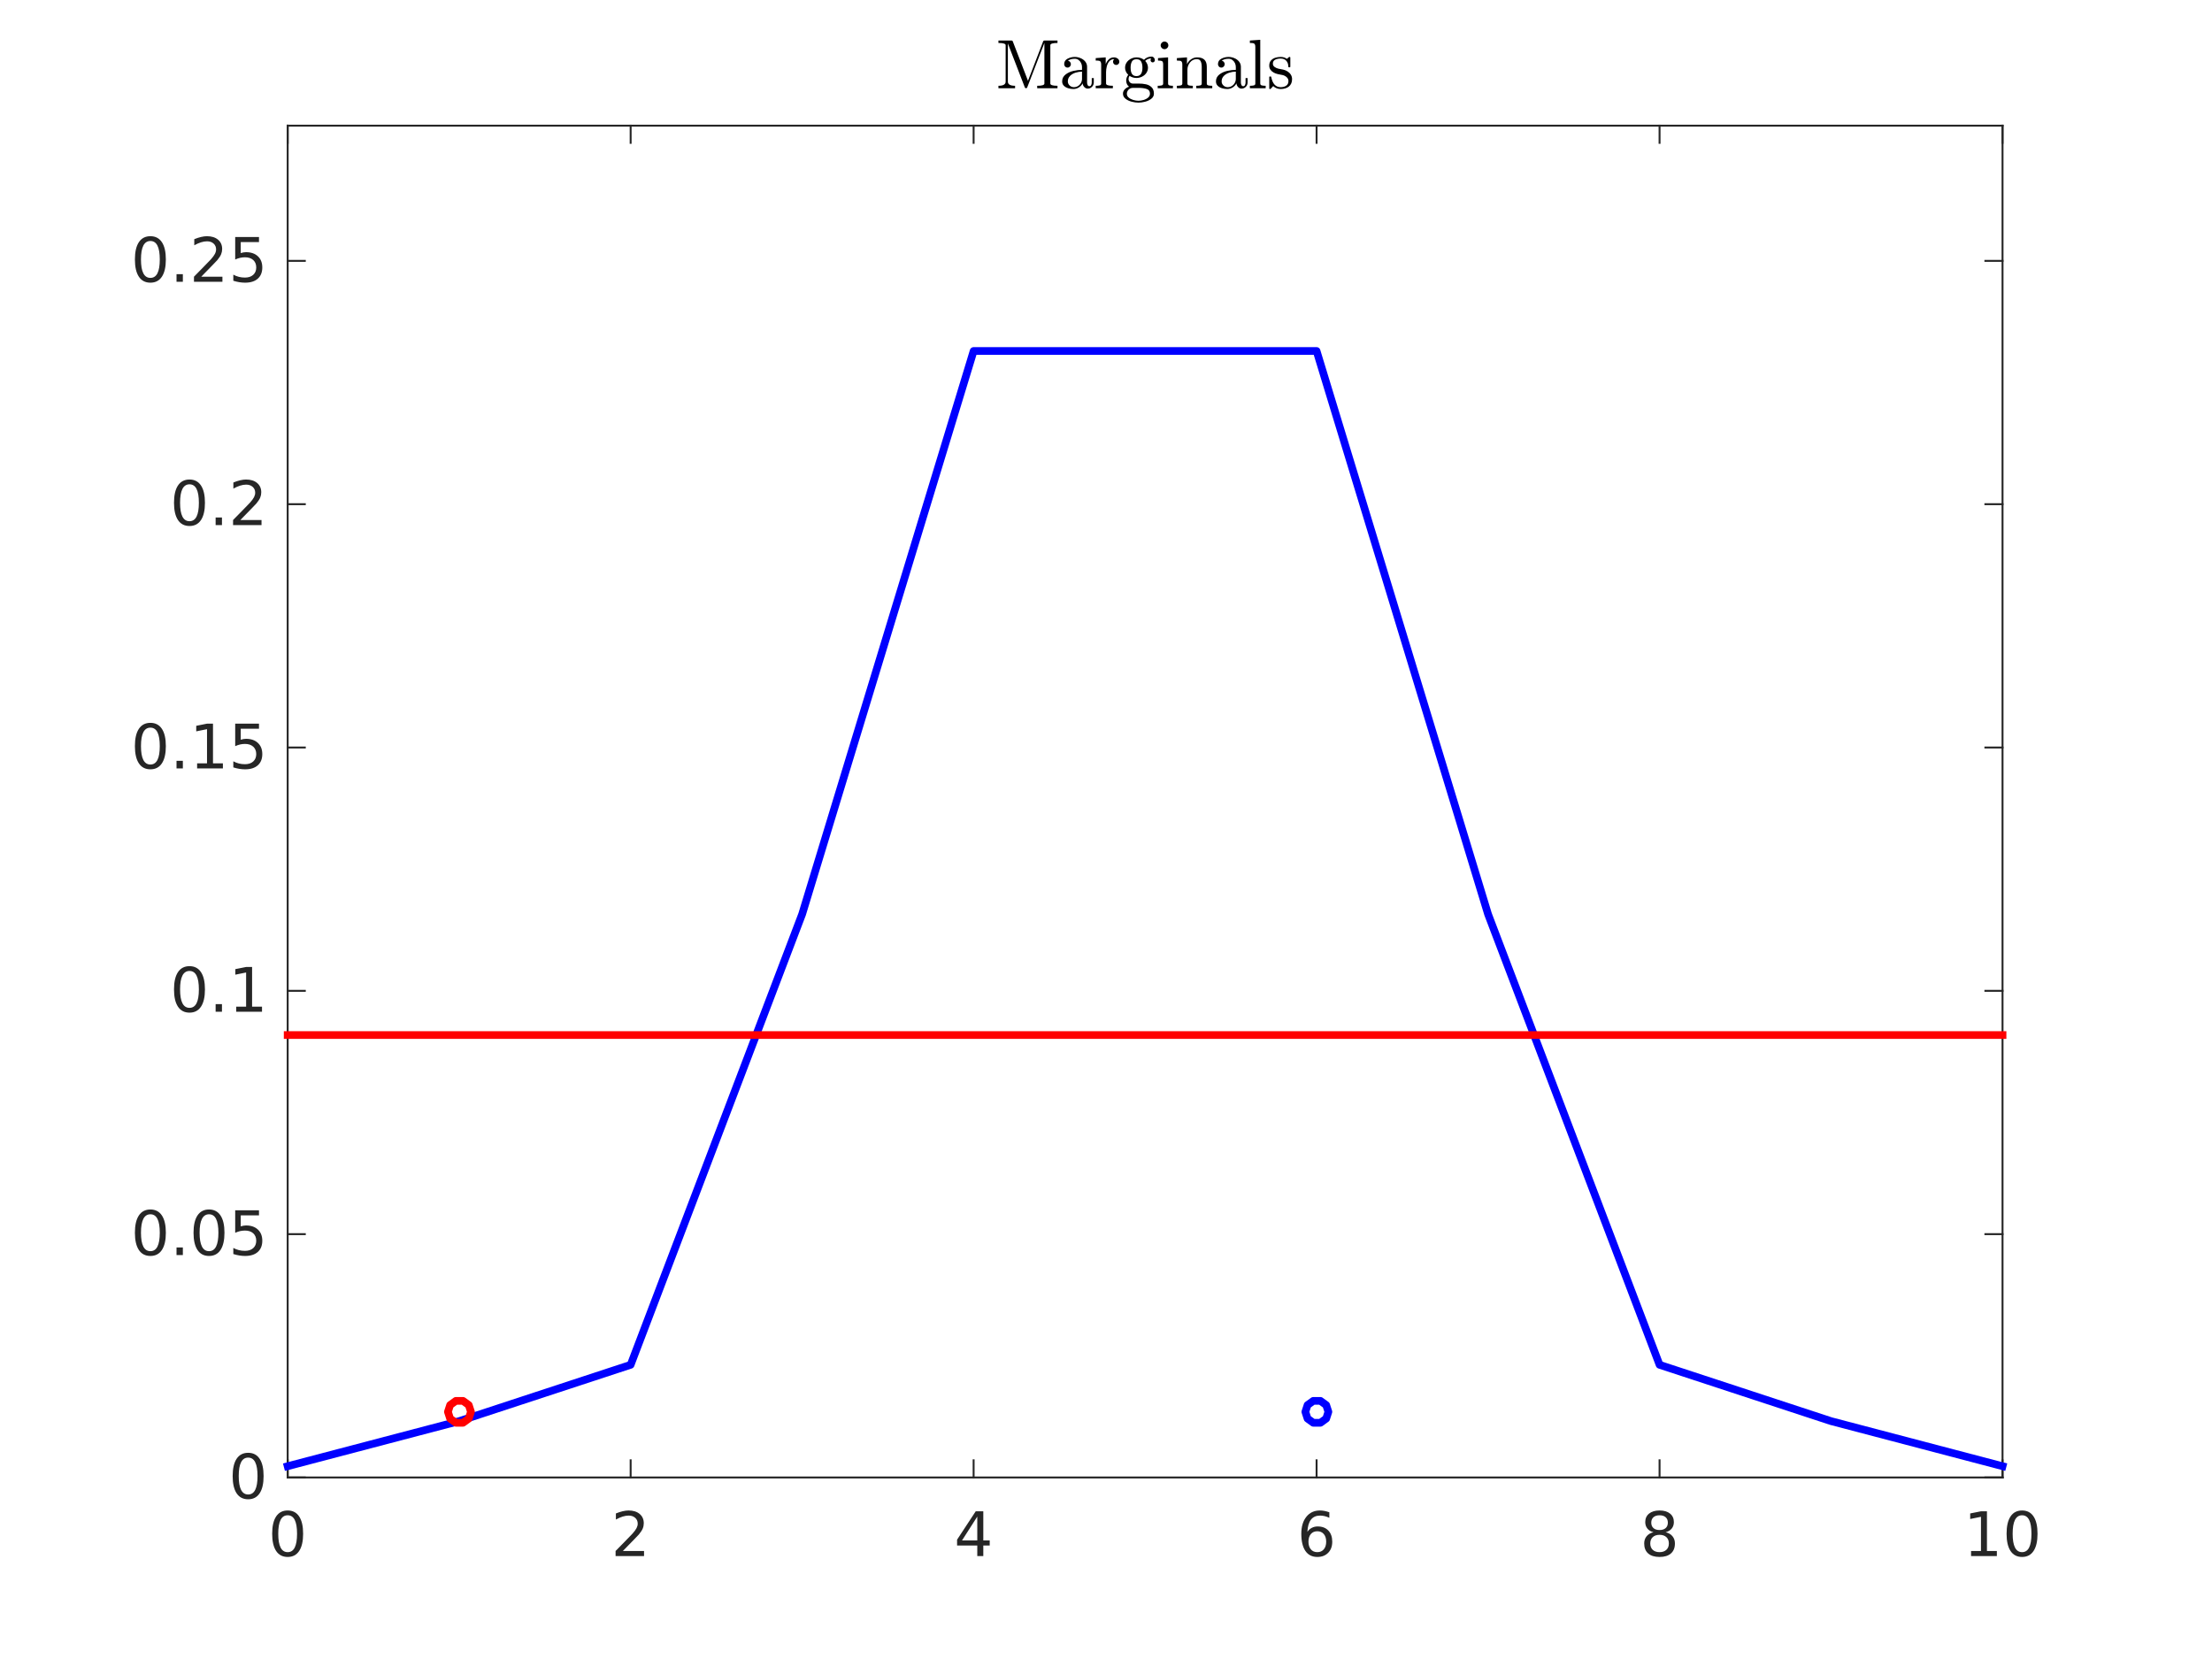 <?xml version="1.0"?>
<!DOCTYPE svg PUBLIC '-//W3C//DTD SVG 1.0//EN'
          'http://www.w3.org/TR/2001/REC-SVG-20010904/DTD/svg10.dtd'>
<svg xmlns:xlink="http://www.w3.org/1999/xlink" style="fill-opacity:1; color-rendering:auto; color-interpolation:auto; stroke:black; text-rendering:auto; stroke-linecap:square; stroke-miterlimit:10; stroke-opacity:1; shape-rendering:auto; fill:black; stroke-dasharray:none; font-weight:normal; stroke-width:1; font-family:'Dialog'; font-style:normal; stroke-linejoin:miter; font-size:12px; stroke-dashoffset:0; image-rendering:auto;" width="792" height="594" xmlns="http://www.w3.org/2000/svg"
><rect width="100%" height="100%" fill="#333333" stroke="none"/><!--Generated by the Batik Graphics2D SVG Generator--><defs id="genericDefs"
  /><g
  ><defs id="defs1"
    ><clipPath clipPathUnits="userSpaceOnUse" id="clipPath1"
      ><path d="M0 0 L792 0 L792 594 L0 594 L0 0 Z"
      /></clipPath
    ></defs
    ><g style="fill:white; stroke:white;"
    ><rect x="0" y="0" width="792" style="clip-path:url(#clipPath1); stroke:none;" height="594"
    /></g
    ><g style="fill:white; text-rendering:optimizeSpeed; color-rendering:optimizeSpeed; image-rendering:optimizeSpeed; shape-rendering:crispEdges; color-interpolation:sRGB; stroke:white;"
    ><rect x="0" width="792" height="594" y="0" style="stroke:none;"
      /><path style="stroke:none;" d="M103 529 L717 529 L717 45 L103 45 Z"
    /></g
    ><g style="fill:rgb(38,38,38); text-rendering:geometricPrecision; color-rendering:optimizeQuality; image-rendering:optimizeQuality; stroke-linejoin:round; color-interpolation:linearRGB; stroke:rgb(38,38,38); stroke-width:0.688;"
    ><line y2="529" style="fill:none;" x1="103" x2="717" y1="529"
      /><line y2="45" style="fill:none;" x1="103" x2="717" y1="45"
      /><line y2="522.86" style="fill:none;" x1="103" x2="103" y1="529"
      /><line y2="522.86" style="fill:none;" x1="225.8" x2="225.8" y1="529"
      /><line y2="522.86" style="fill:none;" x1="348.6" x2="348.6" y1="529"
      /><line y2="522.86" style="fill:none;" x1="471.4" x2="471.4" y1="529"
      /><line y2="522.86" style="fill:none;" x1="594.2" x2="594.2" y1="529"
      /><line y2="522.86" style="fill:none;" x1="717" x2="717" y1="529"
      /><line y2="51.14" style="fill:none;" x1="103" x2="103" y1="45"
      /><line y2="51.14" style="fill:none;" x1="225.8" x2="225.8" y1="45"
      /><line y2="51.14" style="fill:none;" x1="348.6" x2="348.6" y1="45"
      /><line y2="51.14" style="fill:none;" x1="471.4" x2="471.4" y1="45"
      /><line y2="51.14" style="fill:none;" x1="594.2" x2="594.2" y1="45"
      /><line y2="51.14" style="fill:none;" x1="717" x2="717" y1="45"
    /></g
    ><g transform="translate(103,536.15)" style="font-size:22px; fill:rgb(38,38,38); text-rendering:geometricPrecision; color-rendering:optimizeQuality; image-rendering:optimizeQuality; font-family:'SansSerif'; color-interpolation:linearRGB; stroke:rgb(38,38,38);"
    ><path style="stroke:none;" d="M0 6.391 Q-1.688 6.391 -2.531 8.039 Q-3.375 9.688 -3.375 13 Q-3.375 16.297 -2.531 17.945 Q-1.688 19.594 0 19.594 Q1.688 19.594 2.523 17.945 Q3.359 16.297 3.359 13 Q3.359 9.688 2.523 8.039 Q1.688 6.391 0 6.391 ZM0 4.672 Q2.688 4.672 4.109 6.805 Q5.531 8.938 5.531 13 Q5.531 17.047 4.109 19.18 Q2.688 21.312 0 21.312 Q-2.703 21.312 -4.125 19.18 Q-5.547 17.047 -5.547 13 Q-5.547 8.938 -4.125 6.805 Q-2.703 4.672 0 4.672 Z"
    /></g
    ><g transform="translate(225.8,536.15)" style="font-size:22px; fill:rgb(38,38,38); text-rendering:geometricPrecision; color-rendering:optimizeQuality; image-rendering:optimizeQuality; font-family:'SansSerif'; color-interpolation:linearRGB; stroke:rgb(38,38,38);"
    ><path style="stroke:none;" d="M-2.781 19.172 L4.797 19.172 L4.797 21 L-5.391 21 L-5.391 19.172 Q-4.156 17.891 -2.023 15.742 Q0.109 13.594 0.656 12.969 Q1.703 11.797 2.117 10.984 Q2.531 10.172 2.531 9.391 Q2.531 8.109 1.633 7.305 Q0.734 6.5 -0.703 6.5 Q-1.719 6.5 -2.852 6.852 Q-3.984 7.203 -5.281 7.922 L-5.281 5.734 Q-3.969 5.203 -2.828 4.938 Q-1.688 4.672 -0.75 4.672 Q1.75 4.672 3.227 5.914 Q4.703 7.156 4.703 9.25 Q4.703 10.234 4.336 11.125 Q3.969 12.016 2.984 13.219 Q2.719 13.516 1.281 15.008 Q-0.156 16.5 -2.781 19.172 Z"
    /></g
    ><g transform="translate(348.6,536.15)" style="font-size:22px; fill:rgb(38,38,38); text-rendering:geometricPrecision; color-rendering:optimizeQuality; image-rendering:optimizeQuality; font-family:'SansSerif'; color-interpolation:linearRGB; stroke:rgb(38,38,38);"
    ><path style="stroke:none;" d="M1.312 6.859 L-4.156 15.406 L1.312 15.406 L1.312 6.859 ZM0.75 4.969 L3.469 4.969 L3.469 15.406 L5.766 15.406 L5.766 17.219 L3.469 17.219 L3.469 21 L1.312 21 L1.312 17.219 L-5.922 17.219 L-5.922 15.125 L0.75 4.969 Z"
    /></g
    ><g transform="translate(471.4,536.15)" style="font-size:22px; fill:rgb(38,38,38); text-rendering:geometricPrecision; color-rendering:optimizeQuality; image-rendering:optimizeQuality; font-family:'SansSerif'; color-interpolation:linearRGB; stroke:rgb(38,38,38);"
    ><path style="stroke:none;" d="M0.266 12.109 Q-1.203 12.109 -2.055 13.109 Q-2.906 14.109 -2.906 15.859 Q-2.906 17.578 -2.055 18.586 Q-1.203 19.594 0.266 19.594 Q1.719 19.594 2.578 18.586 Q3.438 17.578 3.438 15.859 Q3.438 14.109 2.578 13.109 Q1.719 12.109 0.266 12.109 ZM4.562 5.312 L4.562 7.297 Q3.75 6.906 2.922 6.703 Q2.094 6.5 1.266 6.5 Q-0.875 6.5 -2.008 7.945 Q-3.141 9.391 -3.297 12.328 Q-2.672 11.391 -1.719 10.891 Q-0.766 10.391 0.391 10.391 Q2.812 10.391 4.211 11.859 Q5.609 13.328 5.609 15.859 Q5.609 18.328 4.148 19.82 Q2.688 21.312 0.266 21.312 Q-2.516 21.312 -3.992 19.18 Q-5.469 17.047 -5.469 13 Q-5.469 9.188 -3.664 6.93 Q-1.859 4.672 1.188 4.672 Q2 4.672 2.836 4.836 Q3.672 5 4.562 5.312 Z"
    /></g
    ><g transform="translate(594.2,536.15)" style="font-size:22px; fill:rgb(38,38,38); text-rendering:geometricPrecision; color-rendering:optimizeQuality; image-rendering:optimizeQuality; font-family:'SansSerif'; color-interpolation:linearRGB; stroke:rgb(38,38,38);"
    ><path style="stroke:none;" d="M0 13.391 Q-1.547 13.391 -2.438 14.211 Q-3.328 15.031 -3.328 16.484 Q-3.328 17.938 -2.438 18.766 Q-1.547 19.594 0 19.594 Q1.547 19.594 2.438 18.758 Q3.328 17.922 3.328 16.484 Q3.328 15.031 2.438 14.211 Q1.547 13.391 0 13.391 ZM-2.172 12.453 Q-3.578 12.109 -4.352 11.156 Q-5.125 10.203 -5.125 8.828 Q-5.125 6.906 -3.758 5.789 Q-2.391 4.672 0 4.672 Q2.391 4.672 3.758 5.789 Q5.125 6.906 5.125 8.828 Q5.125 10.203 4.344 11.156 Q3.562 12.109 2.172 12.453 Q3.75 12.828 4.625 13.891 Q5.5 14.953 5.5 16.484 Q5.5 18.812 4.07 20.062 Q2.641 21.312 0 21.312 Q-2.656 21.312 -4.078 20.062 Q-5.5 18.812 -5.5 16.484 Q-5.5 14.953 -4.625 13.891 Q-3.75 12.828 -2.172 12.453 ZM-2.969 9.031 Q-2.969 10.281 -2.188 10.977 Q-1.406 11.672 0 11.672 Q1.391 11.672 2.18 10.977 Q2.969 10.281 2.969 9.031 Q2.969 7.781 2.18 7.086 Q1.391 6.391 0 6.391 Q-1.406 6.391 -2.188 7.086 Q-2.969 7.781 -2.969 9.031 Z"
    /></g
    ><g transform="translate(717,536.15)" style="font-size:22px; fill:rgb(38,38,38); text-rendering:geometricPrecision; color-rendering:optimizeQuality; image-rendering:optimizeQuality; font-family:'SansSerif'; color-interpolation:linearRGB; stroke:rgb(38,38,38);"
    ><path style="stroke:none;" d="M-11.266 19.172 L-7.719 19.172 L-7.719 6.938 L-11.578 7.719 L-11.578 5.734 L-7.75 4.969 L-5.578 4.969 L-5.578 19.172 L-2.031 19.172 L-2.031 21 L-11.266 21 L-11.266 19.172 ZM6.997 6.391 Q5.31 6.391 4.466 8.039 Q3.622 9.688 3.622 13 Q3.622 16.297 4.466 17.945 Q5.31 19.594 6.997 19.594 Q8.685 19.594 9.521 17.945 Q10.356 16.297 10.356 13 Q10.356 9.688 9.521 8.039 Q8.685 6.391 6.997 6.391 ZM6.997 4.672 Q9.685 4.672 11.106 6.805 Q12.528 8.938 12.528 13 Q12.528 17.047 11.106 19.18 Q9.685 21.312 6.997 21.312 Q4.294 21.312 2.872 19.18 Q1.45 17.047 1.45 13 Q1.45 8.938 2.872 6.805 Q4.294 4.672 6.997 4.672 Z"
    /></g
    ><g style="fill:rgb(38,38,38); text-rendering:geometricPrecision; color-rendering:optimizeQuality; image-rendering:optimizeQuality; stroke-linejoin:round; color-interpolation:linearRGB; stroke:rgb(38,38,38); stroke-width:0.688;"
    ><line y2="45" style="fill:none;" x1="103" x2="103" y1="529"
      /><line y2="45" style="fill:none;" x1="717" x2="717" y1="529"
      /><line y2="529" style="fill:none;" x1="103" x2="109.14" y1="529"
      /><line y2="441.88" style="fill:none;" x1="103" x2="109.14" y1="441.88"
      /><line y2="354.76" style="fill:none;" x1="103" x2="109.14" y1="354.76"
      /><line y2="267.64" style="fill:none;" x1="103" x2="109.14" y1="267.64"
      /><line y2="180.52" style="fill:none;" x1="103" x2="109.14" y1="180.52"
      /><line y2="93.4" style="fill:none;" x1="103" x2="109.14" y1="93.4"
      /><line y2="529" style="fill:none;" x1="717" x2="710.86" y1="529"
      /><line y2="441.88" style="fill:none;" x1="717" x2="710.86" y1="441.88"
      /><line y2="354.76" style="fill:none;" x1="717" x2="710.86" y1="354.76"
      /><line y2="267.64" style="fill:none;" x1="717" x2="710.86" y1="267.64"
      /><line y2="180.52" style="fill:none;" x1="717" x2="710.86" y1="180.52"
      /><line y2="93.4" style="fill:none;" x1="717" x2="710.86" y1="93.4"
    /></g
    ><g transform="translate(95.85,529)" style="font-size:22px; fill:rgb(38,38,38); text-rendering:geometricPrecision; color-rendering:optimizeQuality; image-rendering:optimizeQuality; font-family:'SansSerif'; color-interpolation:linearRGB; stroke:rgb(38,38,38);"
    ><path style="stroke:none;" d="M-7 -7.109 Q-8.688 -7.109 -9.531 -5.461 Q-10.375 -3.812 -10.375 -0.5 Q-10.375 2.797 -9.531 4.445 Q-8.688 6.094 -7 6.094 Q-5.312 6.094 -4.477 4.445 Q-3.641 2.797 -3.641 -0.5 Q-3.641 -3.812 -4.477 -5.461 Q-5.312 -7.109 -7 -7.109 ZM-7 -8.828 Q-4.312 -8.828 -2.891 -6.695 Q-1.469 -4.562 -1.469 -0.5 Q-1.469 3.547 -2.891 5.68 Q-4.312 7.812 -7 7.812 Q-9.703 7.812 -11.125 5.68 Q-12.547 3.547 -12.547 -0.5 Q-12.547 -4.562 -11.125 -6.695 Q-9.703 -8.828 -7 -8.828 Z"
    /></g
    ><g transform="translate(95.85,441.88)" style="font-size:22px; fill:rgb(38,38,38); text-rendering:geometricPrecision; color-rendering:optimizeQuality; image-rendering:optimizeQuality; font-family:'SansSerif'; color-interpolation:linearRGB; stroke:rgb(38,38,38);"
    ><path style="stroke:none;" d="M-42 -7.109 Q-43.688 -7.109 -44.531 -5.461 Q-45.375 -3.812 -45.375 -0.5 Q-45.375 2.797 -44.531 4.445 Q-43.688 6.094 -42 6.094 Q-40.312 6.094 -39.477 4.445 Q-38.641 2.797 -38.641 -0.5 Q-38.641 -3.812 -39.477 -5.461 Q-40.312 -7.109 -42 -7.109 ZM-42 -8.828 Q-39.312 -8.828 -37.891 -6.695 Q-36.469 -4.562 -36.469 -0.5 Q-36.469 3.547 -37.891 5.68 Q-39.312 7.812 -42 7.812 Q-44.703 7.812 -46.125 5.68 Q-47.547 3.547 -47.547 -0.5 Q-47.547 -4.562 -46.125 -6.695 Q-44.703 -8.828 -42 -8.828 ZM-32.644 4.766 L-30.378 4.766 L-30.378 7.5 L-32.644 7.5 L-32.644 4.766 ZM-21.01 -7.109 Q-22.697 -7.109 -23.541 -5.461 Q-24.385 -3.812 -24.385 -0.5 Q-24.385 2.797 -23.541 4.445 Q-22.697 6.094 -21.01 6.094 Q-19.322 6.094 -18.486 4.445 Q-17.65 2.797 -17.65 -0.5 Q-17.65 -3.812 -18.486 -5.461 Q-19.322 -7.109 -21.01 -7.109 ZM-21.01 -8.828 Q-18.322 -8.828 -16.9 -6.695 Q-15.479 -4.562 -15.479 -0.5 Q-15.479 3.547 -16.9 5.68 Q-18.322 7.812 -21.01 7.812 Q-23.713 7.812 -25.135 5.68 Q-26.557 3.547 -26.557 -0.5 Q-26.557 -4.562 -25.135 -6.695 Q-23.713 -8.828 -21.01 -8.828 ZM-11.638 -8.531 L-3.122 -8.531 L-3.122 -6.719 L-9.653 -6.719 L-9.653 -2.781 Q-9.185 -2.938 -8.708 -3.023 Q-8.231 -3.109 -7.763 -3.109 Q-5.075 -3.109 -3.505 -1.633 Q-1.935 -0.156 -1.935 2.359 Q-1.935 4.938 -3.544 6.375 Q-5.153 7.812 -8.091 7.812 Q-9.106 7.812 -10.153 7.641 Q-11.2 7.469 -12.31 7.125 L-12.31 4.938 Q-11.341 5.469 -10.31 5.727 Q-9.278 5.984 -8.138 5.984 Q-6.278 5.984 -5.192 5.008 Q-4.106 4.031 -4.106 2.359 Q-4.106 0.672 -5.192 -0.305 Q-6.278 -1.281 -8.138 -1.281 Q-9.013 -1.281 -9.872 -1.086 Q-10.731 -0.891 -11.638 -0.484 L-11.638 -8.531 Z"
    /></g
    ><g transform="translate(95.85,354.76)" style="font-size:22px; fill:rgb(38,38,38); text-rendering:geometricPrecision; color-rendering:optimizeQuality; image-rendering:optimizeQuality; font-family:'SansSerif'; color-interpolation:linearRGB; stroke:rgb(38,38,38);"
    ><path style="stroke:none;" d="M-28 -7.109 Q-29.688 -7.109 -30.531 -5.461 Q-31.375 -3.812 -31.375 -0.5 Q-31.375 2.797 -30.531 4.445 Q-29.688 6.094 -28 6.094 Q-26.312 6.094 -25.477 4.445 Q-24.641 2.797 -24.641 -0.5 Q-24.641 -3.812 -25.477 -5.461 Q-26.312 -7.109 -28 -7.109 ZM-28 -8.828 Q-25.312 -8.828 -23.891 -6.695 Q-22.469 -4.562 -22.469 -0.5 Q-22.469 3.547 -23.891 5.68 Q-25.312 7.812 -28 7.812 Q-30.703 7.812 -32.125 5.68 Q-33.547 3.547 -33.547 -0.5 Q-33.547 -4.562 -32.125 -6.695 Q-30.703 -8.828 -28 -8.828 ZM-18.644 4.766 L-16.378 4.766 L-16.378 7.5 L-18.644 7.5 L-18.644 4.766 ZM-11.275 5.672 L-7.729 5.672 L-7.729 -6.562 L-11.588 -5.781 L-11.588 -7.766 L-7.76 -8.531 L-5.588 -8.531 L-5.588 5.672 L-2.041 5.672 L-2.041 7.5 L-11.275 7.5 L-11.275 5.672 Z"
    /></g
    ><g transform="translate(95.85,267.64)" style="font-size:22px; fill:rgb(38,38,38); text-rendering:geometricPrecision; color-rendering:optimizeQuality; image-rendering:optimizeQuality; font-family:'SansSerif'; color-interpolation:linearRGB; stroke:rgb(38,38,38);"
    ><path style="stroke:none;" d="M-42 -7.109 Q-43.688 -7.109 -44.531 -5.461 Q-45.375 -3.812 -45.375 -0.5 Q-45.375 2.797 -44.531 4.445 Q-43.688 6.094 -42 6.094 Q-40.312 6.094 -39.477 4.445 Q-38.641 2.797 -38.641 -0.5 Q-38.641 -3.812 -39.477 -5.461 Q-40.312 -7.109 -42 -7.109 ZM-42 -8.828 Q-39.312 -8.828 -37.891 -6.695 Q-36.469 -4.562 -36.469 -0.5 Q-36.469 3.547 -37.891 5.68 Q-39.312 7.812 -42 7.812 Q-44.703 7.812 -46.125 5.68 Q-47.547 3.547 -47.547 -0.5 Q-47.547 -4.562 -46.125 -6.695 Q-44.703 -8.828 -42 -8.828 ZM-32.644 4.766 L-30.378 4.766 L-30.378 7.5 L-32.644 7.5 L-32.644 4.766 ZM-25.275 5.672 L-21.729 5.672 L-21.729 -6.562 L-25.588 -5.781 L-25.588 -7.766 L-21.76 -8.531 L-19.588 -8.531 L-19.588 5.672 L-16.041 5.672 L-16.041 7.5 L-25.275 7.5 L-25.275 5.672 ZM-11.638 -8.531 L-3.122 -8.531 L-3.122 -6.719 L-9.653 -6.719 L-9.653 -2.781 Q-9.185 -2.938 -8.708 -3.023 Q-8.231 -3.109 -7.763 -3.109 Q-5.075 -3.109 -3.505 -1.633 Q-1.935 -0.156 -1.935 2.359 Q-1.935 4.938 -3.544 6.375 Q-5.153 7.812 -8.091 7.812 Q-9.106 7.812 -10.153 7.641 Q-11.2 7.469 -12.31 7.125 L-12.31 4.938 Q-11.341 5.469 -10.31 5.727 Q-9.278 5.984 -8.138 5.984 Q-6.278 5.984 -5.192 5.008 Q-4.106 4.031 -4.106 2.359 Q-4.106 0.672 -5.192 -0.305 Q-6.278 -1.281 -8.138 -1.281 Q-9.013 -1.281 -9.872 -1.086 Q-10.731 -0.891 -11.638 -0.484 L-11.638 -8.531 Z"
    /></g
    ><g transform="translate(95.85,180.52)" style="font-size:22px; fill:rgb(38,38,38); text-rendering:geometricPrecision; color-rendering:optimizeQuality; image-rendering:optimizeQuality; font-family:'SansSerif'; color-interpolation:linearRGB; stroke:rgb(38,38,38);"
    ><path style="stroke:none;" d="M-28 -7.109 Q-29.688 -7.109 -30.531 -5.461 Q-31.375 -3.812 -31.375 -0.5 Q-31.375 2.797 -30.531 4.445 Q-29.688 6.094 -28 6.094 Q-26.312 6.094 -25.477 4.445 Q-24.641 2.797 -24.641 -0.5 Q-24.641 -3.812 -25.477 -5.461 Q-26.312 -7.109 -28 -7.109 ZM-28 -8.828 Q-25.312 -8.828 -23.891 -6.695 Q-22.469 -4.562 -22.469 -0.5 Q-22.469 3.547 -23.891 5.68 Q-25.312 7.812 -28 7.812 Q-30.703 7.812 -32.125 5.68 Q-33.547 3.547 -33.547 -0.5 Q-33.547 -4.562 -32.125 -6.695 Q-30.703 -8.828 -28 -8.828 ZM-18.644 4.766 L-16.378 4.766 L-16.378 7.5 L-18.644 7.5 L-18.644 4.766 ZM-9.791 5.672 L-2.213 5.672 L-2.213 7.5 L-12.4 7.5 L-12.4 5.672 Q-11.166 4.391 -9.033 2.242 Q-6.9 0.094 -6.354 -0.531 Q-5.307 -1.703 -4.893 -2.516 Q-4.479 -3.328 -4.479 -4.109 Q-4.479 -5.391 -5.377 -6.195 Q-6.275 -7 -7.713 -7 Q-8.729 -7 -9.861 -6.648 Q-10.994 -6.297 -12.291 -5.578 L-12.291 -7.766 Q-10.979 -8.297 -9.838 -8.562 Q-8.697 -8.828 -7.76 -8.828 Q-5.26 -8.828 -3.783 -7.586 Q-2.307 -6.344 -2.307 -4.25 Q-2.307 -3.266 -2.674 -2.375 Q-3.041 -1.484 -4.025 -0.281 Q-4.291 0.016 -5.729 1.508 Q-7.166 3 -9.791 5.672 Z"
    /></g
    ><g transform="translate(95.85,93.4)" style="font-size:22px; fill:rgb(38,38,38); text-rendering:geometricPrecision; color-rendering:optimizeQuality; image-rendering:optimizeQuality; font-family:'SansSerif'; color-interpolation:linearRGB; stroke:rgb(38,38,38);"
    ><path style="stroke:none;" d="M-42 -7.109 Q-43.688 -7.109 -44.531 -5.461 Q-45.375 -3.812 -45.375 -0.5 Q-45.375 2.797 -44.531 4.445 Q-43.688 6.094 -42 6.094 Q-40.312 6.094 -39.477 4.445 Q-38.641 2.797 -38.641 -0.5 Q-38.641 -3.812 -39.477 -5.461 Q-40.312 -7.109 -42 -7.109 ZM-42 -8.828 Q-39.312 -8.828 -37.891 -6.695 Q-36.469 -4.562 -36.469 -0.5 Q-36.469 3.547 -37.891 5.68 Q-39.312 7.812 -42 7.812 Q-44.703 7.812 -46.125 5.68 Q-47.547 3.547 -47.547 -0.5 Q-47.547 -4.562 -46.125 -6.695 Q-44.703 -8.828 -42 -8.828 ZM-32.644 4.766 L-30.378 4.766 L-30.378 7.5 L-32.644 7.5 L-32.644 4.766 ZM-23.791 5.672 L-16.213 5.672 L-16.213 7.5 L-26.4 7.5 L-26.4 5.672 Q-25.166 4.391 -23.033 2.242 Q-20.9 0.094 -20.354 -0.531 Q-19.307 -1.703 -18.893 -2.516 Q-18.479 -3.328 -18.479 -4.109 Q-18.479 -5.391 -19.377 -6.195 Q-20.275 -7 -21.713 -7 Q-22.729 -7 -23.861 -6.648 Q-24.994 -6.297 -26.291 -5.578 L-26.291 -7.766 Q-24.979 -8.297 -23.838 -8.562 Q-22.697 -8.828 -21.76 -8.828 Q-19.26 -8.828 -17.783 -7.586 Q-16.307 -6.344 -16.307 -4.25 Q-16.307 -3.266 -16.674 -2.375 Q-17.041 -1.484 -18.025 -0.281 Q-18.291 0.016 -19.729 1.508 Q-21.166 3 -23.791 5.672 ZM-11.638 -8.531 L-3.122 -8.531 L-3.122 -6.719 L-9.653 -6.719 L-9.653 -2.781 Q-9.185 -2.938 -8.708 -3.023 Q-8.231 -3.109 -7.763 -3.109 Q-5.075 -3.109 -3.505 -1.633 Q-1.935 -0.156 -1.935 2.359 Q-1.935 4.938 -3.544 6.375 Q-5.153 7.812 -8.091 7.812 Q-9.106 7.812 -10.153 7.641 Q-11.2 7.469 -12.31 7.125 L-12.31 4.938 Q-11.341 5.469 -10.31 5.727 Q-9.278 5.984 -8.138 5.984 Q-6.278 5.984 -5.192 5.008 Q-4.106 4.031 -4.106 2.359 Q-4.106 0.672 -5.192 -0.305 Q-6.278 -1.281 -8.138 -1.281 Q-9.013 -1.281 -9.872 -1.086 Q-10.731 -0.891 -11.638 -0.484 L-11.638 -8.531 Z"
    /></g
    ><g transform="translate(410,40.5)" style="font-size:25px; text-rendering:geometricPrecision; color-rendering:optimizeQuality; image-rendering:optimizeQuality; font-family:'mwa_cmr10'; color-interpolation:linearRGB;"
    ><path style="stroke:none;" d="M-52.51 -8.91 L-52.51 -9.785 Q-49.931 -9.785 -49.931 -11.27 L-49.931 -24.316 Q-49.931 -25.113 -52.51 -25.113 L-52.51 -25.988 L-47.775 -25.988 Q-47.478 -25.988 -47.385 -25.707 L-41.931 -11.566 L-36.494 -25.707 Q-36.385 -25.988 -36.088 -25.988 L-31.369 -25.988 L-31.369 -25.113 Q-33.931 -25.113 -33.931 -24.316 L-33.931 -10.582 Q-33.931 -9.785 -31.369 -9.785 L-31.369 -8.91 L-38.635 -8.91 L-38.635 -9.785 Q-36.056 -9.785 -36.056 -10.582 L-36.056 -25.129 L-42.213 -9.191 Q-42.322 -8.91 -42.635 -8.91 Q-42.947 -8.91 -43.056 -9.191 L-49.135 -24.941 L-49.135 -11.27 Q-49.135 -9.785 -46.556 -9.785 L-46.556 -8.91 L-52.51 -8.91 Z"
      /><path style="stroke:none;" d="M-29.697 -11.363 Q-29.697 -12.848 -28.525 -13.785 Q-27.353 -14.723 -25.713 -15.105 Q-24.072 -15.488 -22.588 -15.488 L-22.588 -16.52 Q-22.588 -17.238 -22.908 -17.918 Q-23.228 -18.598 -23.822 -19.027 Q-24.416 -19.457 -25.15 -19.457 Q-26.806 -19.457 -27.666 -18.707 Q-27.197 -18.707 -26.884 -18.348 Q-26.572 -17.988 -26.572 -17.52 Q-26.572 -17.02 -26.924 -16.66 Q-27.275 -16.301 -27.759 -16.301 Q-28.275 -16.301 -28.627 -16.66 Q-28.978 -17.02 -28.978 -17.52 Q-28.978 -18.832 -27.783 -19.473 Q-26.588 -20.113 -25.15 -20.113 Q-24.134 -20.113 -23.103 -19.683 Q-22.072 -19.254 -21.424 -18.449 Q-20.775 -17.645 -20.775 -16.566 L-20.775 -10.941 Q-20.775 -10.441 -20.564 -10.035 Q-20.353 -9.629 -19.916 -9.629 Q-19.509 -9.629 -19.306 -10.043 Q-19.103 -10.457 -19.103 -10.941 L-19.103 -12.535 L-18.369 -12.535 L-18.369 -10.941 Q-18.369 -10.379 -18.658 -9.871 Q-18.947 -9.363 -19.447 -9.066 Q-19.947 -8.77 -20.509 -8.77 Q-21.244 -8.77 -21.775 -9.332 Q-22.306 -9.895 -22.369 -10.676 Q-22.838 -9.738 -23.736 -9.184 Q-24.634 -8.629 -25.666 -8.629 Q-26.619 -8.629 -27.541 -8.91 Q-28.463 -9.191 -29.08 -9.793 Q-29.697 -10.395 -29.697 -11.363 ZM-27.666 -11.363 Q-27.666 -10.488 -27.017 -9.887 Q-26.369 -9.285 -25.494 -9.285 Q-24.697 -9.285 -24.033 -9.691 Q-23.369 -10.098 -22.978 -10.793 Q-22.588 -11.488 -22.588 -12.254 L-22.588 -14.848 Q-23.728 -14.848 -24.916 -14.48 Q-26.103 -14.113 -26.884 -13.316 Q-27.666 -12.52 -27.666 -11.363 Z"
      /><path style="stroke:none;" d="M-17.681 -8.91 L-17.681 -9.785 Q-16.822 -9.785 -16.275 -9.918 Q-15.728 -10.051 -15.728 -10.582 L-15.728 -17.41 Q-15.728 -18.082 -15.924 -18.379 Q-16.119 -18.676 -16.502 -18.746 Q-16.884 -18.816 -17.681 -18.816 L-17.681 -19.691 L-14.103 -19.957 L-14.103 -17.52 Q-13.697 -18.598 -12.955 -19.277 Q-12.213 -19.957 -11.15 -19.957 Q-10.4 -19.957 -9.814 -19.52 Q-9.228 -19.082 -9.228 -18.363 Q-9.228 -17.91 -9.549 -17.574 Q-9.869 -17.238 -10.353 -17.238 Q-10.822 -17.238 -11.15 -17.566 Q-11.478 -17.895 -11.478 -18.363 Q-11.478 -19.035 -10.994 -19.316 L-11.15 -19.316 Q-12.15 -19.316 -12.791 -18.582 Q-13.431 -17.848 -13.705 -16.762 Q-13.978 -15.676 -13.978 -14.691 L-13.978 -10.582 Q-13.978 -9.785 -11.541 -9.785 L-11.541 -8.91 L-17.681 -8.91 Z"
      /><path style="stroke:none;" d="M-7.925 -6.957 Q-7.925 -7.848 -7.284 -8.512 Q-6.644 -9.176 -5.753 -9.457 Q-6.253 -9.832 -6.511 -10.41 Q-6.769 -10.988 -6.769 -11.629 Q-6.769 -12.801 -6.034 -13.707 Q-7.175 -14.832 -7.175 -16.285 Q-7.175 -17.066 -6.839 -17.746 Q-6.503 -18.426 -5.902 -18.926 Q-5.3 -19.426 -4.573 -19.691 Q-3.847 -19.957 -3.081 -19.957 Q-1.581 -19.957 -0.394 -19.098 Q0.106 -19.645 0.809 -19.941 Q1.512 -20.238 2.278 -20.238 Q2.809 -20.238 3.153 -19.855 Q3.497 -19.473 3.497 -18.926 Q3.497 -18.629 3.263 -18.395 Q3.028 -18.16 2.731 -18.16 Q2.403 -18.16 2.177 -18.395 Q1.95 -18.629 1.95 -18.926 Q1.95 -19.395 2.247 -19.582 Q0.95 -19.582 0.028 -18.691 Q0.481 -18.238 0.755 -17.582 Q1.028 -16.926 1.028 -16.285 Q1.028 -15.223 0.442 -14.371 Q-0.144 -13.52 -1.105 -13.051 Q-2.066 -12.582 -3.081 -12.582 Q-4.441 -12.582 -5.581 -13.332 Q-5.925 -12.848 -5.925 -12.238 Q-5.925 -11.566 -5.495 -11.074 Q-5.066 -10.582 -4.409 -10.582 L-2.347 -10.582 Q-0.863 -10.582 0.333 -10.316 Q1.528 -10.051 2.341 -9.246 Q3.153 -8.441 3.153 -6.957 Q3.153 -5.863 2.223 -5.137 Q1.294 -4.41 0.005 -4.082 Q-1.284 -3.754 -2.378 -3.754 Q-3.487 -3.754 -4.784 -4.082 Q-6.081 -4.41 -7.003 -5.137 Q-7.925 -5.863 -7.925 -6.957 ZM-6.534 -6.957 Q-6.534 -6.113 -5.847 -5.543 Q-5.159 -4.973 -4.198 -4.699 Q-3.237 -4.426 -2.378 -4.426 Q-1.534 -4.426 -0.573 -4.699 Q0.388 -4.973 1.067 -5.543 Q1.747 -6.113 1.747 -6.957 Q1.747 -8.27 0.552 -8.652 Q-0.644 -9.035 -2.347 -9.035 L-4.409 -9.035 Q-4.972 -9.035 -5.456 -8.762 Q-5.941 -8.488 -6.237 -7.988 Q-6.534 -7.488 -6.534 -6.957 ZM-3.081 -13.254 Q-0.956 -13.254 -0.956 -16.285 Q-0.956 -17.582 -1.402 -18.433 Q-1.847 -19.285 -3.081 -19.285 Q-4.3 -19.285 -4.745 -18.433 Q-5.191 -17.582 -5.191 -16.285 Q-5.191 -15.457 -5.027 -14.785 Q-4.862 -14.113 -4.394 -13.684 Q-3.925 -13.254 -3.081 -13.254 Z"
      /><path style="stroke:none;" d="M4.513 -8.91 L4.513 -9.785 Q5.372 -9.785 5.919 -9.918 Q6.466 -10.051 6.466 -10.582 L6.466 -17.41 Q6.466 -18.363 6.098 -18.59 Q5.731 -18.816 4.622 -18.816 L4.622 -19.691 L8.231 -19.957 L8.231 -10.582 Q8.231 -10.051 8.708 -9.918 Q9.184 -9.785 9.966 -9.785 L9.966 -8.91 L4.513 -8.91 ZM5.575 -24.254 Q5.575 -24.801 5.989 -25.215 Q6.403 -25.629 6.95 -25.629 Q7.294 -25.629 7.63 -25.449 Q7.966 -25.27 8.145 -24.941 Q8.325 -24.613 8.325 -24.254 Q8.325 -23.723 7.911 -23.308 Q7.497 -22.895 6.95 -22.895 Q6.403 -22.895 5.989 -23.308 Q5.575 -23.723 5.575 -24.254 Z"
      /><path style="stroke:none;" d="M11.372 -8.91 L11.372 -9.785 Q12.216 -9.785 12.77 -9.918 Q13.325 -10.051 13.325 -10.582 L13.325 -17.41 Q13.325 -18.082 13.122 -18.379 Q12.919 -18.676 12.536 -18.746 Q12.153 -18.816 11.372 -18.816 L11.372 -19.691 L14.997 -19.957 L14.997 -17.52 Q15.497 -18.598 16.481 -19.277 Q17.466 -19.957 18.622 -19.957 Q20.356 -19.957 21.224 -19.129 Q22.091 -18.301 22.091 -16.582 L22.091 -10.582 Q22.091 -10.051 22.645 -9.918 Q23.2 -9.785 24.044 -9.785 L24.044 -8.91 L18.325 -8.91 L18.325 -9.785 Q19.184 -9.785 19.731 -9.918 Q20.278 -10.051 20.278 -10.582 L20.278 -16.52 Q20.278 -17.738 19.927 -18.527 Q19.575 -19.316 18.466 -19.316 Q17.013 -19.316 16.083 -18.152 Q15.153 -16.988 15.153 -15.52 L15.153 -10.582 Q15.153 -10.051 15.7 -9.918 Q16.247 -9.785 17.091 -9.785 L17.091 -8.91 L11.372 -8.91 Z"
      /><path style="stroke:none;" d="M25.372 -11.363 Q25.372 -12.848 26.544 -13.785 Q27.716 -14.723 29.356 -15.105 Q30.997 -15.488 32.481 -15.488 L32.481 -16.52 Q32.481 -17.238 32.161 -17.918 Q31.841 -18.598 31.247 -19.027 Q30.653 -19.457 29.919 -19.457 Q28.263 -19.457 27.403 -18.707 Q27.872 -18.707 28.184 -18.348 Q28.497 -17.988 28.497 -17.52 Q28.497 -17.02 28.145 -16.66 Q27.794 -16.301 27.309 -16.301 Q26.794 -16.301 26.442 -16.66 Q26.091 -17.02 26.091 -17.52 Q26.091 -18.832 27.286 -19.473 Q28.481 -20.113 29.919 -20.113 Q30.934 -20.113 31.966 -19.683 Q32.997 -19.254 33.645 -18.449 Q34.294 -17.645 34.294 -16.566 L34.294 -10.941 Q34.294 -10.441 34.505 -10.035 Q34.716 -9.629 35.153 -9.629 Q35.559 -9.629 35.763 -10.043 Q35.966 -10.457 35.966 -10.941 L35.966 -12.535 L36.7 -12.535 L36.7 -10.941 Q36.7 -10.379 36.411 -9.871 Q36.122 -9.363 35.622 -9.066 Q35.122 -8.77 34.559 -8.77 Q33.825 -8.77 33.294 -9.332 Q32.763 -9.895 32.7 -10.676 Q32.231 -9.738 31.333 -9.184 Q30.434 -8.629 29.403 -8.629 Q28.45 -8.629 27.528 -8.91 Q26.606 -9.191 25.989 -9.793 Q25.372 -10.395 25.372 -11.363 ZM27.403 -11.363 Q27.403 -10.488 28.052 -9.887 Q28.7 -9.285 29.575 -9.285 Q30.372 -9.285 31.036 -9.691 Q31.7 -10.098 32.091 -10.793 Q32.481 -11.488 32.481 -12.254 L32.481 -14.848 Q31.341 -14.848 30.153 -14.48 Q28.966 -14.113 28.184 -13.316 Q27.403 -12.52 27.403 -11.363 Z"
      /><path style="stroke:none;" d="M37.513 -8.91 L37.513 -9.785 Q38.372 -9.785 38.919 -9.918 Q39.466 -10.051 39.466 -10.582 L39.466 -23.707 Q39.466 -24.379 39.263 -24.676 Q39.059 -24.973 38.684 -25.043 Q38.309 -25.113 37.513 -25.113 L37.513 -25.988 L41.231 -26.254 L41.231 -10.582 Q41.231 -10.051 41.778 -9.918 Q42.325 -9.785 43.169 -9.785 L43.169 -8.91 L37.513 -8.91 Z"
      /><path style="stroke:none;" d="M44.45 -8.832 L44.45 -12.91 Q44.45 -13.113 44.669 -13.113 L44.981 -13.113 Q45.122 -13.113 45.169 -12.91 Q45.872 -9.285 48.544 -9.285 Q49.731 -9.285 50.528 -9.824 Q51.325 -10.363 51.325 -11.488 Q51.325 -12.285 50.7 -12.855 Q50.075 -13.426 49.231 -13.629 L47.559 -13.957 Q46.716 -14.145 46.02 -14.527 Q45.325 -14.91 44.888 -15.535 Q44.45 -16.16 44.45 -16.988 Q44.45 -18.098 45.028 -18.793 Q45.606 -19.488 46.536 -19.801 Q47.466 -20.113 48.544 -20.113 Q49.825 -20.113 50.778 -19.426 L51.497 -20.051 Q51.497 -20.113 51.622 -20.113 L51.794 -20.113 Q51.872 -20.113 51.934 -20.051 Q51.997 -19.988 51.997 -19.91 L51.997 -16.645 Q51.997 -16.41 51.794 -16.41 L51.497 -16.41 Q51.278 -16.41 51.278 -16.645 Q51.278 -17.941 50.552 -18.738 Q49.825 -19.535 48.513 -19.535 Q47.388 -19.535 46.567 -19.121 Q45.747 -18.707 45.747 -17.691 Q45.747 -16.988 46.341 -16.543 Q46.934 -16.098 47.731 -15.91 L49.419 -15.582 Q50.278 -15.395 51.013 -14.926 Q51.747 -14.457 52.184 -13.754 Q52.622 -13.051 52.622 -12.16 Q52.622 -11.254 52.309 -10.59 Q51.997 -9.926 51.442 -9.488 Q50.888 -9.051 50.13 -8.84 Q49.372 -8.629 48.544 -8.629 Q46.981 -8.629 45.872 -9.676 L44.95 -8.691 Q44.95 -8.629 44.825 -8.629 L44.669 -8.629 Q44.45 -8.629 44.45 -8.832 Z"
    /></g
    ><g style="stroke-linecap:butt; fill:blue; text-rendering:geometricPrecision; color-rendering:optimizeQuality; image-rendering:optimizeQuality; stroke-linejoin:round; color-interpolation:linearRGB; stroke:blue; stroke-width:2.75;"
    ><path d="M103 524.967 L164.4 508.833 L225.8 488.667 L287.2 327.333 L348.6 125.667 L410 125.667 L471.4 125.667 L532.8 327.333 L594.2 488.667 L655.6 508.833 L717 524.967" style="fill:none; fill-rule:evenodd;"
      /><path d="M103 370.6 L164.4 370.6 L225.8 370.6 L287.2 370.6 L348.6 370.6 L410 370.6 L471.4 370.6 L532.8 370.6 L594.2 370.6 L655.6 370.6 L717 370.6" style="fill:none; fill-rule:evenodd; stroke:red;"
      /><path d="M475.625 505.5 L474.837 503.075 L472.775 501.577 L470.225 501.577 L468.163 503.075 L467.375 505.5 L468.163 507.925 L470.225 509.423 L472.775 509.423 L474.837 507.925 Z" style="fill:none; fill-rule:evenodd;"
      /><path d="M168.625 505.5 L167.837 503.075 L165.775 501.577 L163.225 501.577 L161.163 503.075 L160.375 505.5 L161.163 507.925 L163.225 509.423 L165.775 509.423 L167.837 507.925 Z" style="fill:none; fill-rule:evenodd; stroke:red;"
    /></g
  ></g
></svg
>
